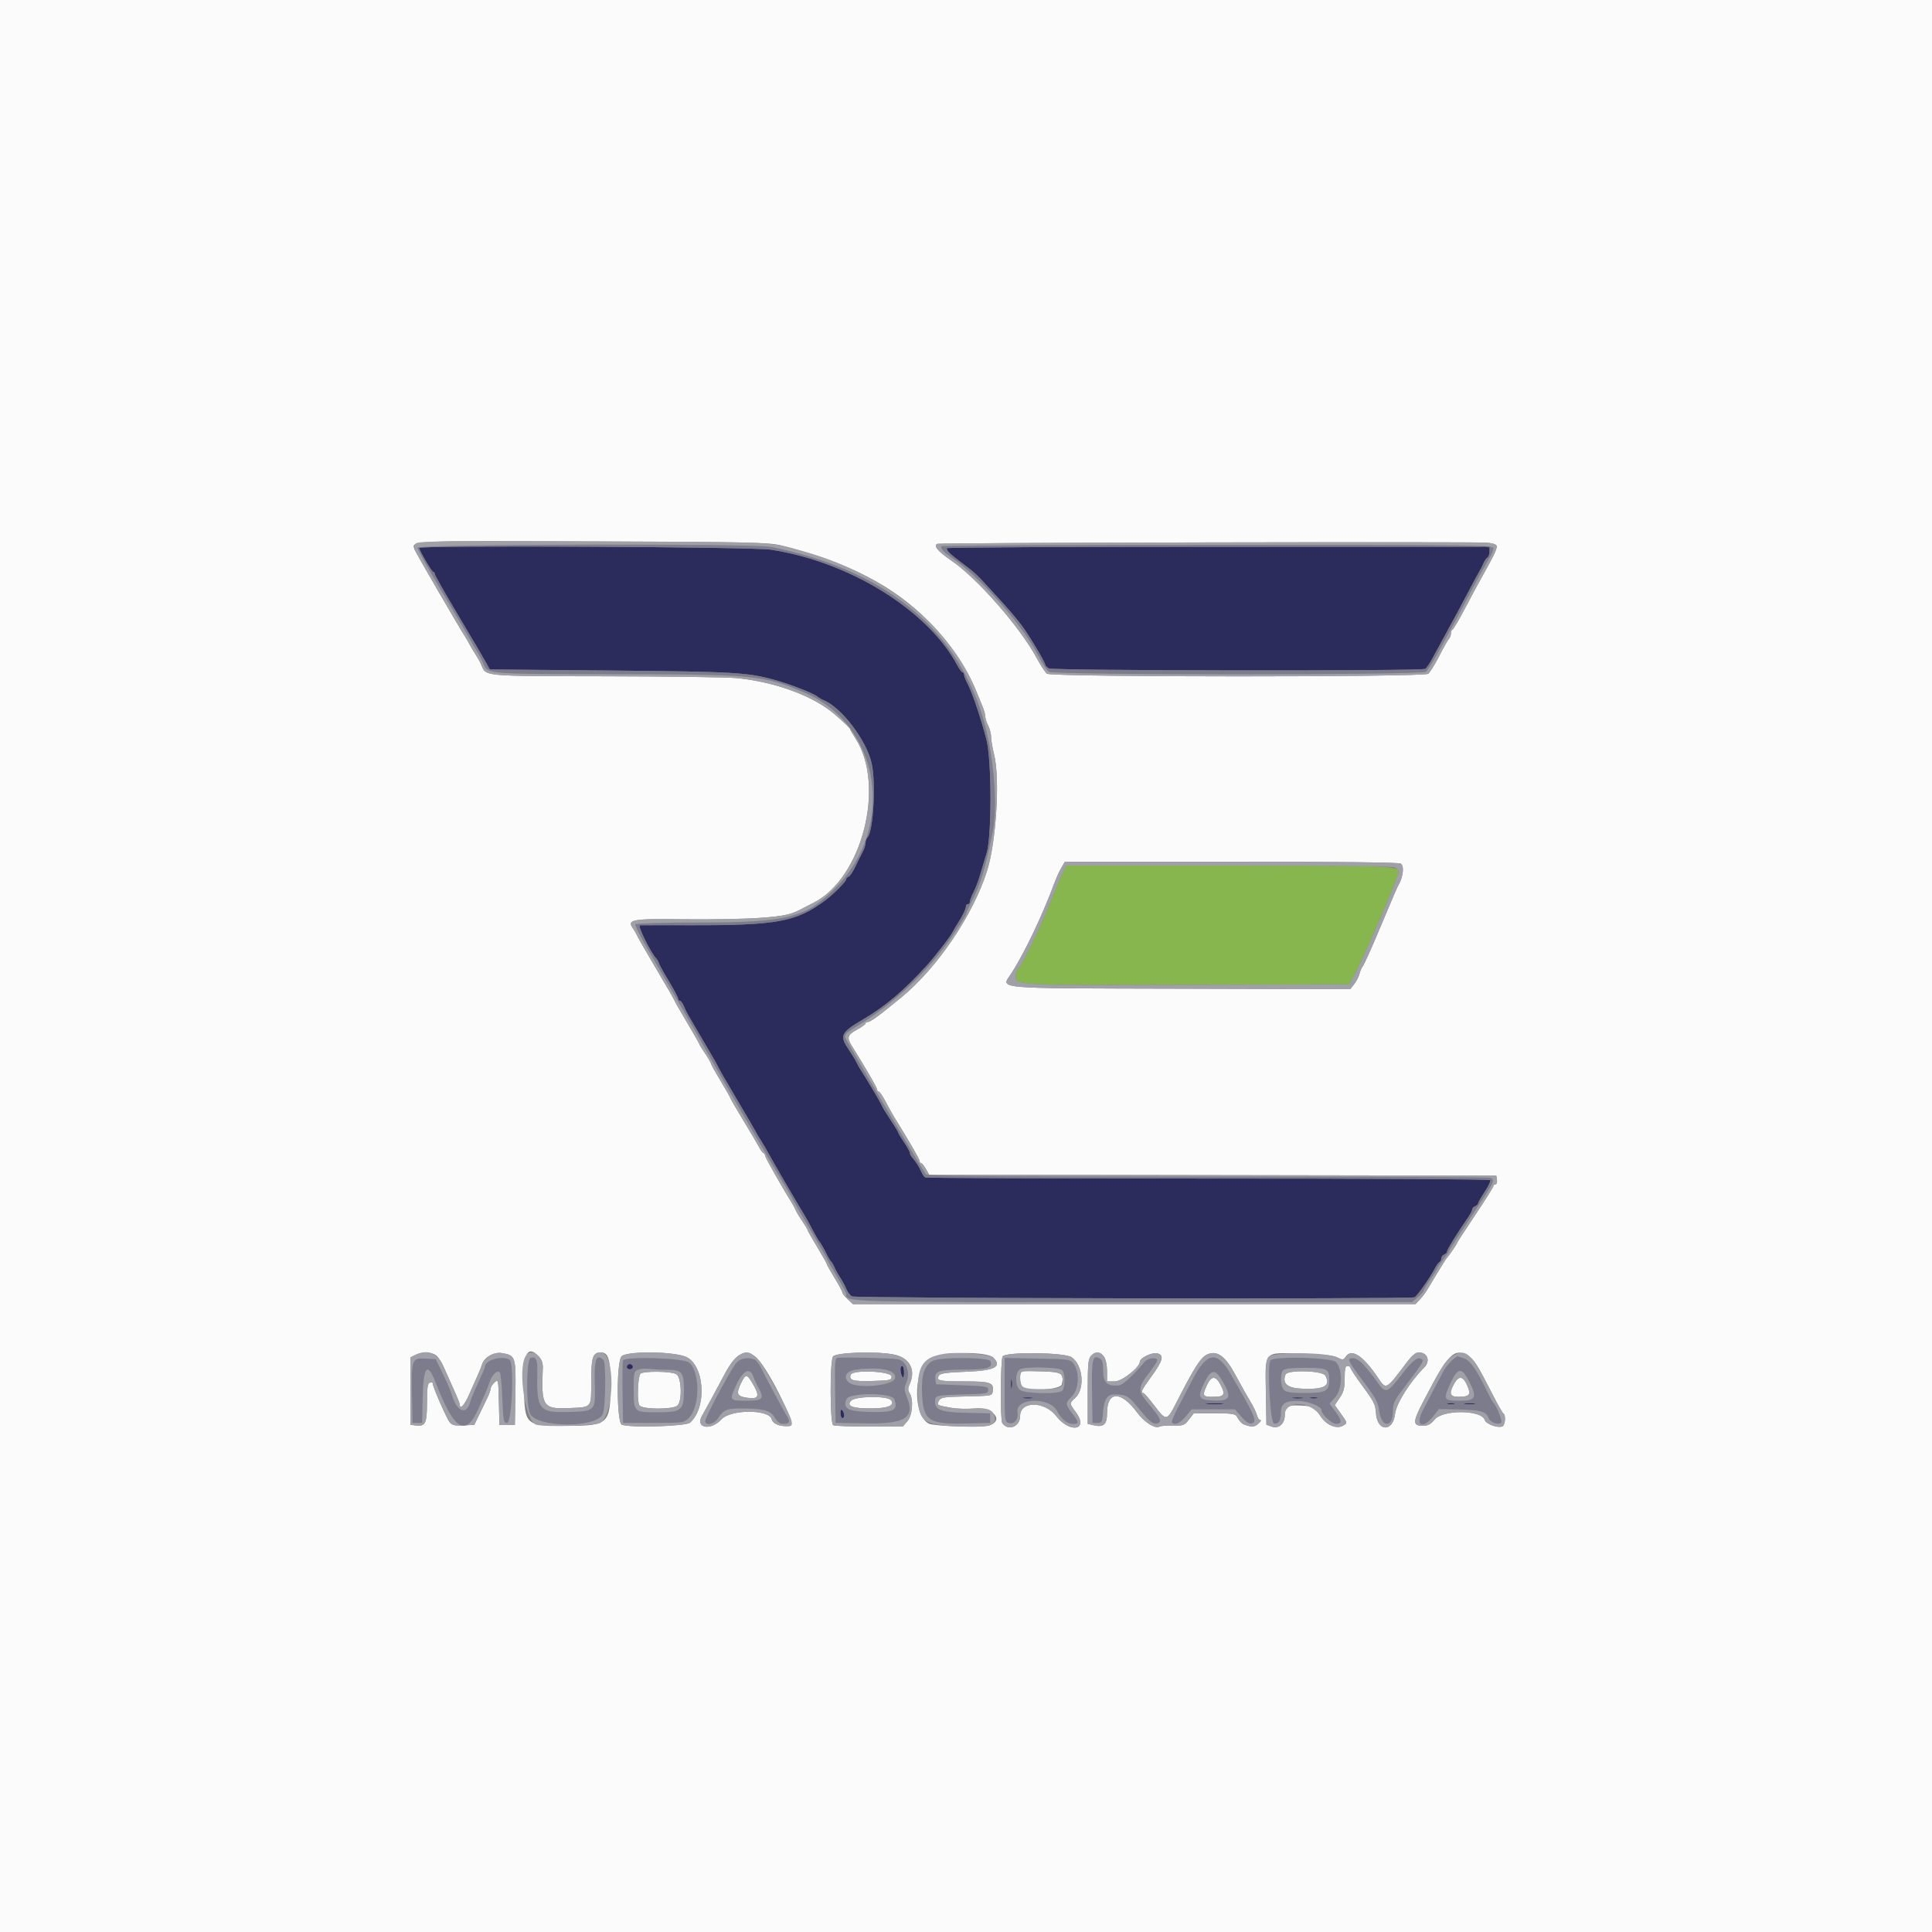 <svg id="svg" version="1.1" xmlns="http://www.w3.org/2000/svg" xmlns:xlink="http://www.w3.org/1999/xlink" width="400" height="400" viewBox="0, 0, 400,400"><rect x="0" y="0" width="400" height="400" fill="#808080" stroke="none"/><g id="svgg"><path id="path0" d="M86.800 113.449 C 86.800 113.957,89.396 118.400,89.692 118.400 C 89.862 118.400,90.000 118.589,90.000 118.819 C 90.000 119.050,92.205 122.931,94.900 127.444 C 97.595 131.957,100.161 136.313,100.603 137.125 L 101.407 138.600 126.403 138.826 C 151.938 139.056,154.795 139.220,160.382 140.768 C 163.540 141.644,168.372 143.520,169.200 144.191 C 169.530 144.459,170.070 144.782,170.400 144.910 C 174.167 146.362,179.483 153.347,180.497 158.176 C 181.368 162.324,180.801 172.159,179.622 173.338 C 179.390 173.570,179.200 174.101,179.200 174.518 C 179.200 174.935,178.942 175.754,178.627 176.338 C 178.313 176.922,177.640 178.277,177.132 179.349 C 176.624 180.421,175.982 181.386,175.705 181.492 C 175.427 181.598,175.200 181.839,175.200 182.026 C 175.200 182.493,172.513 185.193,170.770 186.479 C 164.833 190.858,160.868 191.589,143.200 191.558 C 137.590 191.548,132.763 191.553,132.474 191.570 C 131.952 191.600,134.631 197.054,135.844 198.431 C 136.150 198.779,136.400 199.204,136.400 199.376 C 136.400 199.548,137.300 201.179,138.400 203.000 C 139.500 204.821,140.400 206.511,140.400 206.756 C 140.400 207.000,140.562 207.200,140.761 207.200 C 140.959 207.200,141.325 207.695,141.573 208.300 C 141.822 208.905,142.244 209.760,142.512 210.200 C 142.781 210.640,143.990 212.710,145.200 214.800 C 146.410 216.890,147.617 218.960,147.883 219.400 C 148.148 219.840,148.534 220.560,148.740 221.000 C 148.946 221.440,150.718 224.501,152.677 227.803 C 154.637 231.105,156.368 234.075,156.524 234.403 C 156.681 234.731,157.161 235.540,157.592 236.200 C 158.022 236.860,158.704 238.030,159.108 238.800 C 159.743 240.014,165.752 250.323,166.802 252.000 C 167.008 252.330,167.647 253.500,168.220 254.600 C 168.794 255.700,169.483 256.870,169.751 257.200 C 170.020 257.530,170.591 258.520,171.020 259.400 C 171.449 260.280,171.924 261.094,172.075 261.208 C 172.226 261.323,172.544 261.863,172.781 262.408 C 173.018 262.954,173.569 263.940,174.005 264.600 C 174.441 265.260,174.997 266.299,175.241 266.908 C 175.485 267.518,176.011 268.192,176.411 268.406 C 177.175 268.815,291.834 268.999,292.853 268.593 C 293.381 268.382,296.010 264.643,297.162 262.463 C 297.471 261.878,297.876 261.340,298.062 261.267 C 298.248 261.193,298.400 260.873,298.400 260.554 C 298.400 260.236,298.670 259.871,299.000 259.745 C 299.330 259.618,299.600 259.318,299.600 259.078 C 299.600 258.695,301.808 255.139,304.047 251.916 C 304.461 251.320,304.800 250.639,304.800 250.404 C 304.800 250.168,305.070 249.871,305.400 249.745 C 305.730 249.618,306.000 249.369,306.000 249.192 C 306.000 249.015,306.622 247.925,307.383 246.770 C 308.144 245.614,308.672 244.516,308.556 244.329 C 308.441 244.142,282.160 243.997,250.155 244.007 C 218.149 244.016,191.780 243.911,191.557 243.773 C 191.333 243.635,190.982 243.135,190.776 242.661 C 190.317 241.605,189.566 240.415,188.900 239.688 C 188.625 239.388,188.400 238.957,188.400 238.729 C 188.400 238.502,187.860 237.516,187.200 236.538 C 186.540 235.560,186.000 234.666,186.000 234.552 C 186.000 234.438,185.505 233.589,184.900 232.665 C 183.172 230.029,182.813 229.442,182.534 228.800 C 182.261 228.170,179.494 223.505,178.306 221.671 C 177.924 221.082,177.447 220.240,177.246 219.800 C 177.045 219.360,176.414 218.320,175.845 217.490 C 173.726 214.397,173.983 213.830,178.800 210.993 C 183.326 208.327,187.115 205.119,191.818 199.971 C 193.632 197.986,196.916 193.718,197.335 192.800 C 197.486 192.470,197.964 191.660,198.398 191.000 C 199.293 189.640,200.000 188.128,200.000 187.574 C 200.000 187.368,200.180 187.200,200.400 187.200 C 200.620 187.200,200.800 186.972,200.800 186.694 C 200.800 186.416,201.125 185.561,201.522 184.794 C 201.920 184.027,202.541 182.410,202.903 181.200 C 203.265 179.990,203.884 177.920,204.278 176.600 C 205.348 173.014,205.328 157.505,204.247 153.200 C 203.222 149.116,201.291 143.367,200.363 141.636 C 199.944 140.853,199.600 139.984,199.600 139.706 C 199.600 139.428,199.461 139.200,199.291 139.200 C 199.121 139.200,198.626 138.534,198.191 137.719 C 192.109 126.333,175.919 116.301,159.600 113.806 C 155.679 113.207,86.800 112.869,86.800 113.449 M196.006 113.500 C 196.018 114.071,196.612 114.646,199.200 116.590 C 201.994 118.688,202.089 118.779,205.946 123.000 C 209.085 126.435,209.880 127.358,211.462 129.400 C 212.879 131.230,216.400 137.090,216.400 137.619 C 216.400 137.813,216.748 138.158,217.174 138.386 C 218.091 138.877,294.318 138.967,295.087 138.478 C 295.354 138.308,296.004 137.366,296.530 136.385 C 297.056 135.403,298.079 133.520,298.804 132.200 C 300.886 128.410,303.056 124.373,304.180 122.200 C 304.749 121.100,305.420 119.840,305.670 119.400 C 306.669 117.648,306.816 117.368,307.176 116.539 C 307.382 116.065,307.742 115.560,307.975 115.415 C 308.209 115.271,308.400 114.713,308.400 114.176 L 308.400 113.200 252.200 113.200 C 221.290 113.200,196.003 113.335,196.006 113.500 M129.817 282.772 C 129.521 283.251,130.274 283.725,130.807 283.396 C 131.254 283.119,130.960 282.400,130.400 282.400 C 130.206 282.400,129.944 282.568,129.817 282.772 M186.428 283.500 C 186.494 285.141,187.143 285.839,187.172 284.300 C 187.187 283.475,187.020 282.800,186.800 282.800 C 186.580 282.800,186.413 283.115,186.428 283.500 M209.301 286.600 C 209.305 287.480,209.387 287.793,209.483 287.295 C 209.579 286.798,209.575 286.078,209.475 285.695 C 209.375 285.313,209.296 285.720,209.301 286.600 M211.900 289.482 C 212.395 289.578,213.205 289.578,213.700 289.482 C 214.195 289.387,213.790 289.309,212.800 289.309 C 211.810 289.309,211.405 289.387,211.900 289.482 M267.705 289.487 C 268.314 289.579,269.214 289.577,269.705 289.482 C 270.197 289.387,269.700 289.311,268.600 289.314 C 267.500 289.317,267.097 289.395,267.705 289.487 M271.300 289.476 C 271.685 289.576,272.315 289.576,272.700 289.476 C 273.085 289.375,272.770 289.293,272.000 289.293 C 271.230 289.293,270.915 289.375,271.300 289.476 M249.911 290.693 C 250.851 290.778,252.291 290.777,253.111 290.691 C 253.930 290.605,253.160 290.536,251.400 290.537 C 249.640 290.539,248.970 290.609,249.911 290.693 M299.700 290.676 C 300.085 290.776,300.715 290.776,301.100 290.676 C 301.485 290.575,301.170 290.493,300.400 290.493 C 299.630 290.493,299.315 290.575,299.700 290.676 M303.305 290.687 C 303.914 290.779,304.814 290.777,305.305 290.682 C 305.797 290.587,305.300 290.511,304.200 290.514 C 303.100 290.517,302.697 290.595,303.305 290.687 M174.006 292.500 C 174.003 293.105,174.180 293.600,174.400 293.600 C 174.906 293.600,174.906 292.783,174.400 292.000 C 174.098 291.532,174.011 291.643,174.006 292.500 " stroke="none" fill="#2b2b5c" fill-rule="evenodd"></path><path id="path1" d="M0.000 200.000 L 0.000 400.000 200.000 400.000 L 400.000 400.000 400.000 200.000 L 400.000 0.000 200.000 0.000 L 0.000 0.000 0.000 200.000 M161.800 112.943 C 175.706 116.475,184.919 121.239,192.414 128.772 C 196.438 132.817,200.348 138.601,202.168 143.200 C 202.560 144.190,203.133 145.591,203.440 146.314 C 203.748 147.036,204.000 147.960,204.000 148.368 C 204.000 148.775,204.269 149.624,204.598 150.254 C 204.926 150.884,205.196 151.928,205.198 152.574 C 205.199 153.220,205.478 154.858,205.818 156.214 C 207.071 161.209,206.264 174.339,204.331 180.400 C 201.428 189.503,194.045 200.389,186.654 206.464 C 181.834 210.426,180.226 211.600,179.616 211.600 C 179.387 211.600,179.200 211.739,179.200 211.908 C 179.200 212.078,178.390 212.659,177.400 213.200 C 175.463 214.258,175.285 214.802,176.329 216.475 C 179.243 221.143,181.600 225.210,181.600 225.569 C 181.600 225.806,181.751 226.000,181.935 226.000 C 182.119 226.000,182.763 226.945,183.366 228.100 C 183.970 229.255,184.764 230.684,185.132 231.275 C 188.162 236.147,190.400 240.010,190.400 240.369 C 190.400 240.606,190.535 240.801,190.700 240.803 C 190.865 240.804,191.306 241.343,191.681 242.001 L 192.361 243.197 251.081 243.299 L 309.800 243.400 309.928 244.300 C 309.998 244.795,309.863 245.200,309.628 245.200 C 309.393 245.200,309.200 245.361,309.200 245.557 C 309.200 245.754,307.490 248.473,305.400 251.600 C 303.310 254.727,301.600 257.364,301.600 257.459 C 301.600 257.634,299.971 260.029,299.600 260.400 C 299.490 260.510,299.181 260.960,298.913 261.400 C 298.645 261.840,297.835 263.160,297.113 264.334 C 296.391 265.508,295.600 266.820,295.356 267.249 C 295.111 267.679,294.495 268.473,293.986 269.015 L 293.061 270.000 234.826 270.000 L 176.592 270.000 175.496 268.984 C 174.893 268.425,174.400 267.798,174.400 267.591 C 174.400 267.384,173.680 266.038,172.800 264.600 C 171.920 263.162,171.200 261.879,171.200 261.749 C 171.200 261.618,170.300 260.021,169.200 258.200 C 168.100 256.379,167.200 254.787,167.200 254.662 C 167.200 254.538,166.732 253.753,166.160 252.918 C 165.588 252.083,164.958 251.040,164.761 250.600 C 164.563 250.160,164.233 249.530,164.027 249.200 C 162.041 246.020,158.400 239.599,158.400 239.276 C 158.400 239.051,158.248 238.807,158.062 238.733 C 157.876 238.660,157.471 238.109,157.162 237.510 C 156.853 236.910,155.385 234.421,153.900 231.979 C 152.415 229.536,151.200 227.441,151.200 227.324 C 151.200 227.207,150.300 225.621,149.200 223.800 C 148.100 221.979,147.200 220.360,147.200 220.202 C 147.200 220.045,146.660 219.116,146.000 218.138 C 145.340 217.160,144.800 216.281,144.800 216.185 C 144.800 216.089,143.630 214.039,142.200 211.630 C 140.770 209.221,139.600 207.168,139.600 207.069 C 139.600 206.969,137.959 204.123,135.953 200.744 C 133.947 197.365,132.147 194.240,131.954 193.800 C 131.760 193.360,131.377 192.685,131.103 192.300 C 129.723 190.364,130.657 190.190,141.644 190.327 C 147.230 190.396,154.320 190.265,157.400 190.034 C 162.593 189.646,163.853 189.355,166.400 187.952 C 166.730 187.771,167.630 187.308,168.400 186.924 C 178.484 181.900,183.416 162.626,177.113 152.880 C 176.501 151.934,176.000 151.070,176.000 150.961 C 176.000 150.761,175.060 149.850,172.944 148.000 C 168.546 144.155,160.755 141.243,152.600 140.396 C 150.840 140.213,138.690 140.043,125.600 140.018 C 99.385 139.969,100.717 140.096,99.599 137.540 C 99.373 137.023,98.833 136.060,98.400 135.400 C 97.967 134.740,97.430 133.840,97.207 133.400 C 96.984 132.960,96.624 132.330,96.407 132.000 C 95.283 130.295,86.107 114.493,85.867 113.849 C 85.136 111.892,83.969 111.948,122.767 112.095 C 155.898 112.220,159.240 112.292,161.800 112.943 M309.780 112.851 C 310.174 113.212,309.644 114.403,306.956 119.200 C 306.155 120.630,304.507 123.690,303.293 126.000 C 302.080 128.310,300.933 130.260,300.744 130.333 C 300.555 130.407,300.400 130.776,300.400 131.153 C 300.400 131.531,300.225 132.015,300.010 132.230 C 299.796 132.444,298.884 134.055,297.984 135.810 C 297.084 137.564,296.055 139.225,295.698 139.500 C 294.761 140.220,217.704 140.207,216.762 139.487 C 216.412 139.219,215.445 137.740,214.614 136.200 C 211.147 129.771,202.217 119.597,196.893 116.009 C 194.227 114.213,193.176 112.935,194.083 112.593 C 194.690 112.364,305.440 112.128,307.800 112.351 C 308.680 112.434,309.571 112.659,309.780 112.851 M289.986 178.792 C 290.749 179.201,290.557 181.406,289.609 183.114 C 289.202 183.847,289.056 184.186,285.175 193.400 C 283.785 196.700,282.436 199.670,282.178 200.000 C 281.919 200.330,281.597 201.066,281.462 201.635 C 281.328 202.204,280.840 203.150,280.378 203.737 L 279.539 204.804 244.313 204.702 C 204.319 204.586,207.274 204.871,209.507 201.351 C 212.214 197.084,215.900 189.330,218.230 183.000 C 218.635 181.900,219.307 180.415,219.723 179.700 L 220.479 178.400 254.866 178.400 C 276.572 178.400,289.523 178.545,289.986 178.792 M90.237 280.571 C 90.685 280.885,91.388 281.920,91.798 282.871 C 92.209 283.822,93.142 285.909,93.872 287.509 C 94.603 289.109,95.200 290.594,95.200 290.809 C 95.200 291.923,96.162 290.929,97.048 288.900 C 97.600 287.635,98.384 285.880,98.789 285.000 C 99.194 284.120,99.643 283.000,99.787 282.510 C 100.219 281.034,102.228 279.867,103.878 280.135 C 106.721 280.596,106.832 280.921,106.709 288.370 L 106.600 295.000 105.000 295.000 L 103.400 295.000 103.287 290.250 C 103.175 285.555,103.165 285.508,102.387 286.212 C 101.954 286.604,101.600 287.161,101.600 287.450 C 101.600 287.739,101.269 288.656,100.865 289.488 C 100.460 290.319,99.695 291.900,99.165 293.000 L 98.200 295.000 95.978 295.118 C 94.236 295.210,93.624 295.080,93.144 294.518 C 92.498 293.760,89.600 287.157,89.600 286.443 C 89.600 286.213,89.330 286.129,89.000 286.255 C 88.523 286.438,88.400 287.289,88.400 290.394 C 88.400 294.710,88.090 295.354,86.124 295.129 L 85.000 295.000 85.000 288.012 L 85.000 281.024 86.000 280.518 C 87.332 279.844,89.233 279.868,90.237 280.571 M111.608 280.900 C 112.167 281.500,112.426 282.267,112.384 283.200 C 112.031 291.176,112.410 291.765,117.746 291.531 C 122.637 291.317,122.400 291.599,122.400 286.005 C 122.400 280.982,122.728 280.000,124.406 280.000 C 125.967 280.000,126.400 281.458,126.400 286.709 C 126.400 294.742,125.924 295.202,117.611 295.195 C 108.645 295.186,108.683 295.220,108.462 287.156 C 108.270 280.185,109.207 278.324,111.608 280.900 M141.800 280.830 C 145.820 282.263,146.525 291.277,142.873 294.543 C 142.031 295.296,130.846 295.649,128.765 294.989 C 127.691 294.648,127.590 282.364,128.649 280.852 C 129.424 279.744,138.712 279.729,141.800 280.830 M156.200 280.748 C 158.493 282.172,165.004 295.105,163.500 295.247 C 161.582 295.429,160.026 294.844,159.776 293.846 C 159.251 291.756,151.287 291.768,149.369 293.861 C 147.133 296.303,143.848 295.667,145.352 293.083 C 146.211 291.607,148.396 287.597,150.083 284.400 C 152.205 280.381,153.940 279.345,156.200 280.748 M184.920 280.413 C 188.313 281.040,189.705 283.576,188.322 286.611 C 187.952 287.423,187.952 287.831,188.322 288.424 C 189.170 289.781,188.919 293.017,187.872 294.234 L 186.944 295.313 179.972 295.346 C 176.137 295.364,172.775 295.238,172.500 295.066 C 171.832 294.648,171.790 281.926,172.453 280.864 C 172.983 280.015,181.163 279.718,184.920 280.413 M205.658 281.081 C 207.533 282.960,205.968 283.778,200.074 284.000 C 196.029 284.152,194.684 284.338,194.411 284.781 C 193.755 285.845,194.411 286.000,199.575 286.000 C 205.098 286.000,205.791 286.242,205.531 288.078 C 205.403 288.981,205.291 289.002,200.108 289.112 C 195.300 289.213,194.777 289.296,194.391 290.017 C 193.906 290.923,193.933 290.938,197.000 291.484 C 198.100 291.680,200.222 291.736,201.715 291.610 C 205.541 291.285,207.974 294.034,204.830 295.130 C 203.451 295.610,193.348 295.299,192.301 294.744 C 188.718 292.843,189.231 282.379,192.975 281.019 C 196.313 279.806,204.425 279.846,205.658 281.081 M221.831 280.984 C 224.202 282.537,224.683 287.505,222.645 289.394 C 221.356 290.588,221.349 290.461,222.800 292.463 C 225.438 296.106,221.514 296.812,218.701 293.202 C 216.231 290.030,211.200 290.029,211.200 293.200 C 211.200 295.398,208.696 296.367,207.506 294.629 C 207.071 293.994,207.137 281.665,207.579 280.839 C 208.105 279.856,220.299 279.980,221.831 280.984 M228.577 280.889 C 228.950 281.421,229.200 282.626,229.200 283.889 L 229.200 286.000 230.811 286.000 C 232.301 286.000,235.964 283.121,235.993 281.927 C 236.013 281.146,238.474 279.953,239.570 280.193 C 241.104 280.530,240.785 281.732,238.246 285.180 C 236.447 287.624,236.077 288.400,236.710 288.400 C 236.881 288.400,237.905 289.570,238.985 291.000 C 241.460 294.277,241.578 294.262,243.538 290.427 C 247.376 282.916,248.639 280.964,250.030 280.388 C 252.072 279.542,253.717 280.795,255.885 284.848 C 256.872 286.692,258.196 289.050,258.829 290.089 C 259.462 291.128,260.094 292.433,260.233 292.989 C 260.373 293.545,260.692 294.006,260.943 294.013 C 261.195 294.021,260.992 294.367,260.493 294.783 C 259.766 295.390,259.334 295.468,258.321 295.177 C 257.121 294.833,256.867 294.616,256.017 293.200 C 255.733 292.727,254.758 292.600,251.417 292.600 L 247.177 292.600 246.158 293.901 C 245.206 295.119,244.990 295.199,242.815 295.150 C 241.536 295.121,240.297 295.216,240.062 295.361 C 239.194 295.898,236.914 294.463,235.435 292.448 C 232.096 287.899,229.200 287.953,229.200 292.564 C 229.200 294.999,228.466 295.604,226.200 295.036 L 225.200 294.785 225.200 288.124 C 225.200 282.487,225.302 281.351,225.862 280.731 C 226.753 279.747,227.821 279.809,228.577 280.889 M276.909 281.057 C 278.005 281.623,278.119 281.609,278.663 280.831 C 279.844 279.145,282.217 280.698,285.200 285.111 C 287.026 287.813,286.859 287.896,291.234 282.100 C 292.331 280.646,293.099 280.000,293.729 280.000 C 295.551 280.000,296.208 281.792,294.875 283.125 C 291.897 286.103,289.074 290.586,288.842 292.709 C 288.419 296.560,285.110 296.451,284.882 292.577 C 284.779 290.826,284.440 290.135,282.182 287.082 C 280.762 285.161,279.600 283.412,279.600 283.195 C 279.600 282.978,279.330 282.800,279.000 282.800 C 278.530 282.800,278.400 283.349,278.400 285.344 C 278.400 287.416,278.209 288.169,277.373 289.401 L 276.347 290.914 277.573 292.623 C 279.028 294.648,279.028 294.650,277.980 295.210 C 276.649 295.923,274.531 294.992,273.398 293.197 C 272.163 291.241,272.027 291.168,269.292 291.003 C 266.626 290.842,266.000 291.219,266.000 292.987 C 266.000 294.782,264.750 295.877,263.288 295.364 L 262.200 294.982 262.090 288.436 C 261.939 279.470,261.436 280.029,269.452 280.265 C 273.983 280.399,276.065 280.620,276.909 281.057 M303.919 280.679 C 305.152 281.387,305.871 282.520,309.019 288.709 C 310.056 290.749,311.061 292.514,311.252 292.632 C 311.821 292.984,311.647 295.096,311.030 295.333 C 310.047 295.710,307.662 294.827,307.396 293.987 C 306.727 291.879,298.777 291.815,297.019 293.904 C 296.179 294.903,295.614 295.200,294.552 295.200 C 292.496 295.200,292.489 294.379,294.514 290.484 C 299.851 280.216,301.008 279.009,303.919 280.679 M211.591 283.933 C 211.037 284.122,211.105 286.545,211.680 287.120 C 212.714 288.154,219.549 287.742,219.828 286.629 C 220.390 284.392,219.900 284.065,215.773 283.927 C 213.688 283.857,211.806 283.860,211.591 283.933 M132.566 284.455 C 132.004 285.364,131.874 290.366,132.396 290.995 C 133.074 291.812,139.105 291.850,140.207 291.044 C 141.241 290.288,141.147 285.353,140.084 284.545 C 139.209 283.880,132.968 283.805,132.566 284.455 M176.140 284.613 C 175.696 285.769,176.607 286.032,180.635 285.915 C 184.295 285.809,184.600 285.738,184.600 285.000 C 184.600 283.896,176.556 283.527,176.140 284.613 M266.150 284.587 C 265.429 286.465,266.532 287.395,269.627 287.519 C 274.180 287.703,275.542 286.933,274.408 284.815 C 273.841 283.756,266.546 283.555,266.150 284.587 M153.500 286.226 C 152.348 288.541,152.539 289.070,154.637 289.385 C 157.211 289.771,157.429 289.040,155.614 286.100 C 154.608 284.469,154.367 284.483,153.500 286.226 M249.900 286.741 C 248.858 289.005,248.959 289.200,251.167 289.200 C 253.504 289.200,253.768 288.767,252.697 286.700 C 251.708 284.792,250.791 284.805,249.900 286.741 M301.100 286.435 C 299.941 288.471,300.152 289.201,301.900 289.194 C 304.307 289.184,304.627 288.783,303.772 286.846 C 302.907 284.885,302.057 284.754,301.100 286.435 M176.186 290.016 C 175.199 291.106,176.482 291.600,180.297 291.600 C 183.812 291.600,185.366 290.964,184.475 289.891 C 183.694 288.949,177.061 289.049,176.186 290.016 " stroke="none" fill="#fbfbfb" fill-rule="evenodd"></path><path id="path2" d="M220.062 180.700 C 219.648 181.525,218.449 184.360,217.400 187.000 C 215.302 192.276,211.413 200.255,210.837 200.466 C 210.635 200.540,210.410 201.219,210.335 201.976 C 210.133 204.028,209.894 204.015,246.315 203.902 L 279.347 203.800 280.447 201.800 C 282.180 198.650,289.600 181.430,289.600 180.559 C 289.600 179.261,288.014 179.200,254.434 179.200 L 220.816 179.200 220.062 180.700 " stroke="none" fill="#86b64d" fill-rule="evenodd"></path><path id="path3" d="M86.400 113.398 C 86.400 113.727,88.686 117.822,91.480 122.498 C 94.274 127.174,96.897 131.630,97.309 132.400 C 97.721 133.170,98.404 134.340,98.828 135.000 C 99.251 135.660,99.798 136.700,100.042 137.312 C 100.956 139.599,100.559 139.565,126.638 139.591 C 156.362 139.620,157.969 139.772,166.508 143.380 C 188.119 152.511,183.932 185.858,160.600 190.434 C 158.583 190.830,154.165 190.986,144.800 190.992 C 137.650 190.996,131.685 191.159,131.544 191.352 C 131.403 191.546,132.461 193.706,133.895 196.152 C 135.329 198.599,138.260 203.660,140.410 207.400 C 142.559 211.140,144.684 214.830,145.131 215.600 C 145.578 216.370,147.160 219.160,148.646 221.800 C 151.075 226.114,161.837 244.511,162.803 246.000 C 163.018 246.330,163.627 247.410,164.157 248.400 C 164.687 249.390,166.488 252.507,168.160 255.327 C 169.832 258.147,171.200 260.527,171.200 260.615 C 171.200 260.703,172.100 262.299,173.200 264.162 C 174.300 266.024,175.200 267.701,175.200 267.888 C 175.200 269.636,173.947 269.600,234.931 269.600 L 292.339 269.600 293.569 268.564 C 294.246 267.995,294.800 267.363,294.800 267.160 C 294.800 266.958,295.430 265.895,296.200 264.800 C 296.970 263.705,297.600 262.697,297.600 262.562 C 297.600 262.426,298.140 261.633,298.800 260.800 C 299.460 259.967,300.000 259.189,300.000 259.072 C 300.000 258.866,301.257 256.919,306.659 248.762 C 309.379 244.654,309.548 244.219,308.567 243.843 C 308.219 243.709,281.871 243.600,250.016 243.600 C 204.165 243.600,192.013 243.496,191.691 243.100 C 190.922 242.155,175.263 215.627,175.016 214.852 C 174.817 214.223,175.248 213.788,177.285 212.562 C 185.018 207.905,192.322 201.001,197.215 193.722 C 198.747 191.444,200.000 189.437,200.000 189.263 C 200.000 189.089,200.532 187.906,201.182 186.635 C 203.099 182.887,203.955 180.046,205.569 172.069 C 206.684 166.562,205.666 155.527,203.356 148.079 C 197.669 129.737,182.844 117.911,159.669 113.230 C 155.969 112.483,86.400 112.642,86.400 113.398 M194.806 113.100 C 194.819 113.710,195.466 114.391,197.068 115.481 C 202.358 119.081,210.498 128.031,214.092 134.200 C 214.477 134.860,215.180 136.119,215.654 136.999 C 216.129 137.878,216.806 138.817,217.158 139.086 C 218.090 139.796,294.318 139.797,295.219 139.087 C 295.559 138.819,296.623 137.160,297.583 135.400 C 298.543 133.640,299.730 131.480,300.219 130.600 C 300.709 129.720,301.914 127.470,302.896 125.600 C 305.365 120.902,307.529 116.936,308.434 115.451 C 310.210 112.538,315.789 112.800,252.000 112.800 C 220.540 112.800,194.803 112.935,194.806 113.100 M159.600 113.806 C 175.919 116.301,192.109 126.333,198.191 137.719 C 198.626 138.534,199.121 139.200,199.291 139.200 C 199.461 139.200,199.600 139.428,199.600 139.706 C 199.600 139.984,199.944 140.853,200.363 141.636 C 201.291 143.367,203.222 149.116,204.247 153.200 C 205.328 157.505,205.348 173.014,204.278 176.600 C 203.884 177.920,203.265 179.990,202.903 181.200 C 202.541 182.410,201.920 184.027,201.522 184.794 C 201.125 185.561,200.800 186.416,200.800 186.694 C 200.800 186.972,200.620 187.200,200.400 187.200 C 200.180 187.200,200.000 187.368,200.000 187.574 C 200.000 188.128,199.293 189.640,198.398 191.000 C 197.964 191.660,197.486 192.470,197.335 192.800 C 196.916 193.718,193.632 197.986,191.818 199.971 C 187.115 205.119,183.326 208.327,178.800 210.993 C 173.983 213.830,173.726 214.397,175.845 217.490 C 176.414 218.320,177.045 219.360,177.246 219.800 C 177.447 220.240,177.924 221.082,178.306 221.671 C 179.494 223.505,182.261 228.170,182.534 228.800 C 182.813 229.442,183.172 230.029,184.900 232.665 C 185.505 233.589,186.000 234.438,186.000 234.552 C 186.000 234.666,186.540 235.560,187.200 236.538 C 187.860 237.516,188.400 238.502,188.400 238.729 C 188.400 238.957,188.625 239.388,188.900 239.688 C 189.566 240.415,190.317 241.605,190.776 242.661 C 190.982 243.135,191.333 243.635,191.557 243.773 C 191.780 243.911,218.149 244.016,250.155 244.007 C 282.160 243.997,308.441 244.142,308.556 244.329 C 308.672 244.516,308.144 245.614,307.383 246.770 C 306.622 247.925,306.000 249.015,306.000 249.192 C 306.000 249.369,305.730 249.618,305.400 249.745 C 305.070 249.871,304.800 250.168,304.800 250.404 C 304.800 250.639,304.461 251.320,304.047 251.916 C 301.808 255.139,299.600 258.695,299.600 259.078 C 299.600 259.318,299.330 259.618,299.000 259.745 C 298.670 259.871,298.400 260.236,298.400 260.554 C 298.400 260.873,298.248 261.193,298.062 261.267 C 297.876 261.340,297.471 261.878,297.162 262.463 C 296.010 264.643,293.381 268.382,292.853 268.593 C 291.834 268.999,177.175 268.815,176.411 268.406 C 176.011 268.192,175.485 267.518,175.241 266.908 C 174.997 266.299,174.441 265.260,174.005 264.600 C 173.569 263.940,173.018 262.954,172.781 262.408 C 172.544 261.863,172.226 261.323,172.075 261.208 C 171.924 261.094,171.449 260.280,171.020 259.400 C 170.591 258.520,170.020 257.530,169.751 257.200 C 169.483 256.870,168.794 255.700,168.220 254.600 C 167.647 253.500,167.008 252.330,166.802 252.000 C 165.752 250.323,159.743 240.014,159.108 238.800 C 158.704 238.030,158.022 236.860,157.592 236.200 C 157.161 235.540,156.681 234.731,156.524 234.403 C 156.368 234.075,154.637 231.105,152.677 227.803 C 150.718 224.501,148.946 221.440,148.740 221.000 C 148.534 220.560,148.148 219.840,147.883 219.400 C 147.617 218.960,146.410 216.890,145.200 214.800 C 143.990 212.710,142.781 210.640,142.512 210.200 C 142.244 209.760,141.822 208.905,141.573 208.300 C 141.325 207.695,140.959 207.200,140.761 207.200 C 140.562 207.200,140.400 207.000,140.400 206.756 C 140.400 206.511,139.500 204.821,138.400 203.000 C 137.300 201.179,136.400 199.548,136.400 199.376 C 136.400 199.204,136.150 198.779,135.844 198.431 C 134.631 197.054,131.952 191.600,132.474 191.570 C 132.763 191.553,137.590 191.548,143.200 191.558 C 160.868 191.589,164.833 190.858,170.770 186.479 C 172.513 185.193,175.200 182.493,175.200 182.026 C 175.200 181.839,175.427 181.598,175.705 181.492 C 175.982 181.386,176.624 180.421,177.132 179.349 C 177.640 178.277,178.313 176.922,178.627 176.338 C 178.942 175.754,179.200 174.935,179.200 174.518 C 179.200 174.101,179.390 173.570,179.622 173.338 C 180.801 172.159,181.368 162.324,180.497 158.176 C 179.483 153.347,174.167 146.362,170.400 144.910 C 170.070 144.782,169.530 144.459,169.200 144.191 C 168.372 143.520,163.540 141.644,160.382 140.768 C 154.795 139.220,151.938 139.056,126.403 138.826 L 101.407 138.600 100.603 137.125 C 100.161 136.313,97.595 131.957,94.900 127.444 C 92.205 122.931,90.000 119.050,90.000 118.819 C 90.000 118.589,89.862 118.400,89.692 118.400 C 89.396 118.400,86.800 113.957,86.800 113.449 C 86.800 112.869,155.679 113.207,159.600 113.806 M308.400 114.176 C 308.400 114.713,308.209 115.271,307.975 115.415 C 307.742 115.560,307.382 116.065,307.176 116.539 C 306.816 117.368,306.669 117.648,305.670 119.400 C 305.420 119.840,304.749 121.100,304.180 122.200 C 303.056 124.373,300.886 128.410,298.804 132.200 C 298.079 133.520,297.056 135.403,296.530 136.385 C 296.004 137.366,295.354 138.308,295.087 138.478 C 294.318 138.967,218.091 138.877,217.174 138.386 C 216.748 138.158,216.400 137.813,216.400 137.619 C 216.400 137.090,212.879 131.230,211.462 129.400 C 209.880 127.358,209.085 126.435,205.946 123.000 C 202.089 118.779,201.994 118.688,199.200 116.590 C 196.612 114.646,196.018 114.071,196.006 113.500 C 196.003 113.335,221.290 113.200,252.200 113.200 L 308.400 113.200 308.400 114.176 M109.900 281.098 C 108.956 281.314,108.851 290.966,109.773 292.749 C 111.238 295.581,123.264 295.671,124.768 292.860 C 125.378 291.720,125.522 282.162,124.937 281.577 C 123.506 280.146,122.989 281.435,123.128 286.096 C 123.310 292.213,123.356 292.161,117.680 292.334 C 111.661 292.518,111.090 291.821,111.242 284.471 C 111.305 281.419,111.071 280.830,109.900 281.098 M173.446 281.131 C 172.853 281.248,172.793 281.981,172.890 287.931 L 173.000 294.600 179.200 294.699 C 187.519 294.833,189.495 293.552,187.740 289.166 C 187.230 287.891,187.189 287.342,187.547 286.557 C 188.592 284.263,187.749 281.723,185.839 281.411 C 184.357 281.169,174.393 280.944,173.446 281.131 M226.432 281.362 C 226.126 281.730,226.015 283.968,226.090 288.253 L 226.200 294.600 227.200 294.600 C 228.056 294.600,228.215 294.399,228.304 293.200 C 228.610 289.082,229.217 288.380,232.125 288.787 C 233.410 288.966,233.976 289.403,235.725 291.564 C 238.082 294.476,238.810 295.035,239.763 294.670 C 240.623 294.340,240.165 293.410,237.738 290.557 C 235.560 287.997,235.567 287.301,237.800 284.400 C 238.790 283.113,239.600 281.867,239.600 281.630 C 239.600 280.905,237.639 281.153,236.964 281.964 C 234.543 284.875,232.406 286.805,231.557 286.847 C 229.065 286.971,228.400 286.273,228.400 283.538 C 228.400 281.424,227.346 280.260,226.432 281.362 M300.637 281.642 C 300.048 282.105,299.259 283.083,298.883 283.814 C 298.252 285.044,297.650 286.187,294.636 291.884 C 292.947 295.075,294.438 296.079,296.695 293.271 L 297.924 291.741 302.093 291.820 C 306.477 291.902,307.782 292.282,308.200 293.599 C 308.477 294.473,310.246 295.114,310.814 294.546 C 311.130 294.230,309.817 290.943,309.157 290.400 C 309.023 290.290,308.482 289.300,307.954 288.200 C 305.350 282.777,303.705 280.800,301.794 280.800 C 301.747 280.800,301.226 281.179,300.637 281.642 M85.614 281.974 C 85.341 282.485,85.220 284.986,85.289 288.694 L 85.400 294.600 86.400 294.600 L 87.400 294.600 87.505 289.600 C 87.649 282.714,88.474 281.792,90.296 286.480 C 94.118 296.315,96.480 297.624,99.177 291.400 C 99.654 290.300,100.214 289.040,100.421 288.600 C 100.629 288.160,101.038 287.090,101.331 286.223 C 101.882 284.595,102.922 283.590,103.481 284.146 C 103.656 284.320,103.890 286.744,104.000 289.532 C 104.187 294.267,104.253 294.600,105.000 294.600 C 106.001 294.600,106.487 282.156,105.511 281.536 C 103.987 280.569,100.400 281.581,100.400 282.978 C 100.400 283.151,99.769 284.640,98.997 286.288 C 98.226 287.935,97.489 289.701,97.361 290.212 C 96.643 293.074,94.602 292.338,93.578 288.848 C 93.345 288.052,92.489 286.050,91.677 284.400 L 90.200 281.400 88.125 281.280 C 86.376 281.179,85.981 281.288,85.614 281.974 M128.990 281.682 C 128.874 281.985,128.828 285.016,128.889 288.417 L 129.000 294.600 135.269 294.600 C 141.248 294.600,141.582 294.558,142.510 293.686 C 144.927 291.413,145.043 284.231,142.697 282.106 C 141.645 281.153,129.339 280.772,128.990 281.682 M152.501 282.100 C 151.465 283.211,146.000 293.388,146.000 294.206 C 146.000 295.255,147.843 294.900,148.624 293.700 C 149.762 291.951,150.445 291.626,153.000 291.616 C 158.003 291.597,159.504 291.971,160.379 293.455 C 160.925 294.379,161.469 294.800,162.120 294.800 C 163.517 294.800,163.674 294.418,162.845 293.039 C 161.973 291.586,158.571 285.243,157.542 283.148 C 156.464 280.956,154.037 280.452,152.501 282.100 M193.200 281.711 C 191.404 282.609,190.734 284.568,190.897 288.449 C 191.138 294.202,192.194 294.907,200.290 294.713 L 205.000 294.600 205.000 293.600 L 205.000 292.600 200.245 292.510 C 194.948 292.409,193.600 291.936,193.600 290.178 C 193.600 288.888,193.681 288.868,199.600 288.705 C 204.252 288.577,204.600 288.513,204.600 287.784 C 204.600 287.054,204.228 286.986,199.200 286.800 L 193.800 286.600 193.680 285.566 C 193.482 283.863,194.282 283.589,199.518 283.571 C 204.517 283.553,205.596 283.209,205.057 281.805 C 204.752 281.010,194.762 280.931,193.200 281.711 M208.000 287.747 C 208.000 294.171,208.023 294.353,208.870 294.622 C 209.960 294.968,210.923 293.808,210.670 292.453 C 210.098 289.389,217.306 289.124,218.864 292.152 C 219.706 293.788,220.930 294.800,222.070 294.800 C 223.477 294.800,223.469 294.584,221.989 292.629 C 220.556 290.735,220.539 290.461,221.786 289.279 C 223.421 287.728,223.624 284.082,222.181 282.200 C 221.617 281.465,221.014 281.390,214.784 281.274 L 208.000 281.147 208.000 287.747 M249.103 282.127 C 248.606 282.664,247.610 284.250,246.889 285.651 C 246.168 287.053,244.872 289.536,244.008 291.168 C 243.144 292.801,242.529 294.286,242.642 294.468 C 243.097 295.204,244.268 294.719,245.459 293.300 L 246.719 291.800 251.205 291.800 L 255.691 291.800 257.018 293.335 C 257.864 294.313,258.609 294.815,259.072 294.718 C 260.429 294.437,259.992 293.401,254.629 284.200 C 252.700 280.891,250.880 280.209,249.103 282.127 M262.977 281.717 C 262.346 283.361,263.015 294.593,263.752 294.734 C 264.696 294.916,265.186 294.166,265.194 292.529 C 265.203 290.609,266.073 289.998,268.726 290.047 C 270.908 290.087,273.600 291.167,273.600 292.002 C 273.600 292.830,275.737 294.800,276.636 294.800 C 277.908 294.800,277.853 294.082,276.437 292.182 L 275.273 290.622 276.479 289.249 C 277.935 287.591,278.014 283.562,276.620 282.023 C 275.699 281.004,263.356 280.727,262.977 281.717 M279.200 281.414 C 279.200 281.760,280.437 283.587,282.948 286.945 C 284.848 289.488,285.346 290.476,285.549 292.102 C 285.997 295.692,288.400 295.704,288.400 292.117 C 288.400 290.631,288.688 289.954,290.124 288.066 C 294.405 282.440,294.800 281.840,294.449 281.489 C 293.664 280.704,292.524 281.537,290.186 284.603 C 287.223 288.487,286.852 288.601,285.158 286.138 C 282.527 282.314,279.200 279.676,279.200 281.414 M130.983 282.772 C 131.279 283.251,130.526 283.725,129.993 283.396 C 129.546 283.119,129.840 282.400,130.400 282.400 C 130.594 282.400,130.856 282.568,130.983 282.772 M187.172 284.300 C 187.149 285.503,187.076 285.642,186.800 285.000 C 186.322 283.888,186.322 282.800,186.800 282.800 C 187.020 282.800,187.187 283.475,187.172 284.300 M219.896 283.680 C 220.537 284.212,220.554 287.286,219.920 287.920 C 219.134 288.706,212.039 288.560,211.131 287.738 C 210.134 286.835,210.141 284.227,211.144 283.523 C 212.034 282.897,219.106 283.024,219.896 283.680 M138.071 283.596 C 141.192 283.602,141.600 284.089,141.600 287.813 C 141.600 292.017,141.127 292.400,135.939 292.400 C 131.219 292.400,131.200 292.380,131.200 287.413 C 131.200 283.528,131.602 283.025,134.400 283.402 C 135.170 283.506,136.822 283.593,138.071 283.596 M185.243 284.070 C 185.576 284.608,185.199 286.113,184.635 286.494 C 183.853 287.022,176.613 286.844,175.838 286.278 C 174.443 285.257,175.160 283.831,177.200 283.567 C 179.722 283.242,184.932 283.567,185.243 284.070 M274.720 283.680 C 275.409 284.369,275.312 287.031,274.571 287.771 C 274.090 288.253,273.069 288.400,270.200 288.400 C 265.888 288.400,265.200 288.022,265.200 285.651 C 265.200 283.418,265.645 283.200,270.200 283.200 C 272.809 283.200,274.410 283.370,274.720 283.680 M304.203 286.080 C 305.854 289.368,305.531 290.000,302.200 290.000 C 298.822 290.000,298.738 289.828,300.381 286.242 C 301.826 283.086,302.681 283.050,304.203 286.080 M156.013 285.100 C 156.229 285.705,156.674 286.678,157.003 287.262 C 158.302 289.571,157.929 290.000,154.624 290.000 C 150.966 290.000,150.931 289.946,152.489 286.660 C 153.933 283.615,155.271 283.023,156.013 285.100 M253.258 286.200 C 255.122 289.542,254.660 290.184,250.577 289.925 C 248.103 289.768,247.905 289.120,249.419 286.128 C 250.814 283.370,251.689 283.386,253.258 286.200 M209.483 287.295 C 209.387 287.793,209.305 287.480,209.301 286.600 C 209.296 285.720,209.375 285.313,209.475 285.695 C 209.575 286.078,209.579 286.798,209.483 287.295 M185.153 289.685 C 186.020 292.029,185.063 292.487,179.648 292.317 C 175.488 292.187,174.490 291.596,175.225 289.700 C 175.763 288.314,184.641 288.301,185.153 289.685 M213.700 289.482 C 213.205 289.578,212.395 289.578,211.900 289.482 C 211.405 289.387,211.810 289.309,212.800 289.309 C 213.790 289.309,214.195 289.387,213.700 289.482 M269.705 289.482 C 269.214 289.577,268.314 289.579,267.705 289.487 C 267.097 289.395,267.500 289.317,268.600 289.314 C 269.700 289.311,270.197 289.387,269.705 289.482 M272.700 289.476 C 272.315 289.576,271.685 289.576,271.300 289.476 C 270.915 289.375,271.230 289.293,272.000 289.293 C 272.770 289.293,273.085 289.375,272.700 289.476 M253.111 290.691 C 252.291 290.777,250.851 290.778,249.911 290.693 C 248.970 290.609,249.640 290.539,251.400 290.537 C 253.160 290.536,253.930 290.605,253.111 290.691 M301.100 290.676 C 300.715 290.776,300.085 290.776,299.700 290.676 C 299.315 290.575,299.630 290.493,300.400 290.493 C 301.170 290.493,301.485 290.575,301.100 290.676 M305.305 290.682 C 304.814 290.777,303.914 290.779,303.305 290.687 C 302.697 290.595,303.100 290.517,304.200 290.514 C 305.300 290.511,305.797 290.587,305.305 290.682 M174.794 293.100 C 174.797 293.375,174.620 293.600,174.400 293.600 C 174.180 293.600,174.003 293.105,174.006 292.500 C 174.012 291.374,174.780 291.958,174.794 293.100 " stroke="none" fill="#7c7c8c" fill-rule="evenodd"></path><path id="path4" d="M86.060 112.528 C 85.799 112.842,85.712 113.436,85.867 113.849 C 86.107 114.493,95.283 130.295,96.407 132.000 C 96.624 132.330,96.984 132.960,97.207 133.400 C 97.430 133.840,97.967 134.740,98.400 135.400 C 98.833 136.060,99.373 137.023,99.599 137.540 C 100.717 140.096,99.385 139.969,125.600 140.018 C 138.690 140.043,150.840 140.213,152.600 140.396 C 160.755 141.243,168.546 144.155,172.944 148.000 C 175.060 149.850,176.000 150.761,176.000 150.961 C 176.000 151.070,176.501 151.934,177.113 152.880 C 183.416 162.626,178.484 181.900,168.400 186.924 C 167.630 187.308,166.730 187.771,166.400 187.952 C 163.853 189.355,162.593 189.646,157.400 190.034 C 154.320 190.265,147.230 190.396,141.644 190.327 C 130.657 190.190,129.723 190.364,131.103 192.300 C 131.377 192.685,131.760 193.360,131.954 193.800 C 132.147 194.240,133.947 197.365,135.953 200.744 C 137.959 204.123,139.600 206.969,139.600 207.069 C 139.600 207.168,140.770 209.221,142.200 211.630 C 143.630 214.039,144.800 216.089,144.800 216.185 C 144.800 216.281,145.340 217.160,146.000 218.138 C 146.660 219.116,147.200 220.045,147.200 220.202 C 147.200 220.360,148.100 221.979,149.200 223.800 C 150.300 225.621,151.200 227.207,151.200 227.324 C 151.200 227.441,152.415 229.536,153.900 231.979 C 155.385 234.421,156.853 236.910,157.162 237.510 C 157.471 238.109,157.876 238.660,158.062 238.733 C 158.248 238.807,158.400 239.051,158.400 239.276 C 158.400 239.599,162.041 246.020,164.027 249.200 C 164.233 249.530,164.563 250.160,164.761 250.600 C 164.958 251.040,165.588 252.083,166.160 252.918 C 166.732 253.753,167.200 254.538,167.200 254.662 C 167.200 254.787,168.100 256.379,169.200 258.200 C 170.300 260.021,171.200 261.618,171.200 261.749 C 171.200 261.879,171.920 263.162,172.800 264.600 C 173.680 266.038,174.400 267.384,174.400 267.591 C 174.400 267.798,174.893 268.425,175.496 268.984 L 176.592 270.000 234.826 270.000 L 293.061 270.000 293.986 269.015 C 294.495 268.473,295.111 267.679,295.356 267.249 C 295.600 266.820,296.391 265.508,297.113 264.334 C 297.835 263.160,298.645 261.840,298.913 261.400 C 299.181 260.960,299.490 260.510,299.600 260.400 C 299.971 260.029,301.600 257.634,301.600 257.459 C 301.600 257.364,303.310 254.727,305.400 251.600 C 307.490 248.473,309.200 245.754,309.200 245.557 C 309.200 245.361,309.393 245.200,309.628 245.200 C 309.863 245.200,309.998 244.795,309.928 244.300 L 309.800 243.400 251.081 243.299 L 192.361 243.197 191.681 242.001 C 191.306 241.343,190.865 240.804,190.700 240.803 C 190.535 240.801,190.400 240.606,190.400 240.369 C 190.400 240.010,188.162 236.147,185.132 231.275 C 184.764 230.684,183.970 229.255,183.366 228.100 C 182.763 226.945,182.119 226.000,181.935 226.000 C 181.751 226.000,181.600 225.806,181.600 225.569 C 181.600 225.210,179.243 221.143,176.329 216.475 C 175.285 214.802,175.463 214.258,177.400 213.200 C 178.390 212.659,179.200 212.078,179.200 211.908 C 179.200 211.739,179.387 211.600,179.616 211.600 C 180.226 211.600,181.834 210.426,186.654 206.464 C 194.045 200.389,201.428 189.503,204.331 180.400 C 206.264 174.339,207.071 161.209,205.818 156.214 C 205.478 154.858,205.199 153.220,205.198 152.574 C 205.196 151.928,204.926 150.884,204.598 150.254 C 204.269 149.624,204.000 148.775,204.000 148.368 C 204.000 147.960,203.748 147.036,203.440 146.314 C 203.133 145.591,202.560 144.190,202.168 143.200 C 196.951 130.017,183.527 119.040,166.800 114.280 C 159.177 112.111,161.827 112.242,122.767 112.095 C 91.761 111.977,86.465 112.040,86.060 112.528 M250.400 112.299 C 219.710 112.353,194.367 112.485,194.083 112.593 C 193.176 112.935,194.227 114.213,196.893 116.009 C 202.217 119.597,211.147 129.771,214.614 136.200 C 215.445 137.740,216.412 139.219,216.762 139.487 C 217.704 140.207,294.761 140.220,295.698 139.500 C 296.055 139.225,297.084 137.564,297.984 135.810 C 298.884 134.055,299.796 132.444,300.010 132.230 C 300.225 132.015,300.400 131.531,300.400 131.153 C 300.400 130.776,300.555 130.407,300.744 130.333 C 300.933 130.260,302.080 128.310,303.293 126.000 C 304.507 123.690,306.155 120.630,306.956 119.200 C 310.613 112.674,310.620 112.618,307.800 112.351 C 306.920 112.268,281.090 112.244,250.400 112.299 M159.669 113.230 C 182.844 117.911,197.669 129.737,203.356 148.079 C 205.666 155.527,206.684 166.562,205.569 172.069 C 203.955 180.046,203.099 182.887,201.182 186.635 C 200.532 187.906,200.000 189.089,200.000 189.263 C 200.000 189.437,198.747 191.444,197.215 193.722 C 192.322 201.001,185.018 207.905,177.285 212.562 C 175.248 213.788,174.817 214.223,175.016 214.852 C 175.263 215.627,190.922 242.155,191.691 243.100 C 192.013 243.496,204.165 243.600,250.016 243.600 C 281.871 243.600,308.219 243.709,308.567 243.843 C 309.548 244.219,309.379 244.654,306.659 248.762 C 301.257 256.919,300.000 258.866,300.000 259.072 C 300.000 259.189,299.460 259.967,298.800 260.800 C 298.140 261.633,297.600 262.426,297.600 262.562 C 297.600 262.697,296.970 263.705,296.200 264.800 C 295.430 265.895,294.800 266.958,294.800 267.160 C 294.800 267.363,294.246 267.995,293.569 268.564 L 292.339 269.600 234.931 269.600 C 173.947 269.600,175.200 269.636,175.200 267.888 C 175.200 267.701,174.300 266.024,173.200 264.162 C 172.100 262.299,171.200 260.703,171.200 260.615 C 171.200 260.527,169.832 258.147,168.160 255.327 C 166.488 252.507,164.687 249.390,164.157 248.400 C 163.627 247.410,163.018 246.330,162.803 246.000 C 161.837 244.511,151.075 226.114,148.646 221.800 C 147.160 219.160,145.578 216.370,145.131 215.600 C 144.684 214.830,142.559 211.140,140.410 207.400 C 138.260 203.660,135.329 198.599,133.895 196.152 C 132.461 193.706,131.403 191.546,131.544 191.352 C 131.685 191.159,137.650 190.996,144.800 190.992 C 162.990 190.980,166.865 190.006,172.900 183.927 C 185.629 171.105,182.311 150.057,166.508 143.380 C 157.969 139.772,156.362 139.620,126.638 139.591 C 100.559 139.565,100.956 139.599,100.042 137.312 C 99.798 136.700,99.251 135.660,98.828 135.000 C 98.404 134.340,97.721 133.170,97.309 132.400 C 96.897 131.630,94.274 127.174,91.480 122.498 C 88.686 117.822,86.400 113.727,86.400 113.398 C 86.400 112.642,155.969 112.483,159.669 113.230 M309.199 113.500 C 309.198 113.885,308.854 114.763,308.434 115.451 C 307.529 116.936,305.365 120.902,302.896 125.600 C 301.914 127.470,300.709 129.720,300.219 130.600 C 299.730 131.480,298.543 133.640,297.583 135.400 C 296.623 137.160,295.559 138.819,295.219 139.087 C 294.318 139.797,218.090 139.796,217.158 139.086 C 216.806 138.817,216.129 137.878,215.654 136.999 C 215.180 136.119,214.477 134.860,214.092 134.200 C 210.498 128.031,202.358 119.081,197.068 115.481 C 195.466 114.391,194.819 113.710,194.806 113.100 C 194.803 112.935,220.540 112.800,252.000 112.800 C 306.210 112.800,309.200 112.837,309.199 113.500 M219.723 179.700 C 219.307 180.415,218.635 181.900,218.230 183.000 C 215.900 189.330,212.214 197.084,209.507 201.351 C 207.274 204.871,204.319 204.586,244.313 204.702 L 279.539 204.804 280.378 203.737 C 280.840 203.150,281.328 202.204,281.462 201.635 C 281.597 201.066,281.919 200.330,282.178 200.000 C 282.436 199.670,283.785 196.700,285.175 193.400 C 289.056 184.186,289.202 183.847,289.609 183.114 C 290.557 181.406,290.749 179.201,289.986 178.792 C 289.523 178.545,276.572 178.400,254.866 178.400 L 220.479 178.400 219.723 179.700 M288.826 179.614 C 289.252 179.842,289.600 180.267,289.600 180.559 C 289.600 181.430,282.180 198.650,280.447 201.800 L 279.347 203.800 246.315 203.902 C 209.894 204.015,210.133 204.028,210.335 201.976 C 210.410 201.219,210.635 200.540,210.837 200.466 C 211.413 200.255,215.302 192.276,217.400 187.000 C 218.449 184.360,219.648 181.525,220.062 180.700 L 220.816 179.200 254.434 179.200 C 276.843 179.200,288.311 179.338,288.826 179.614 M86.000 280.518 L 85.000 281.024 85.000 288.012 L 85.000 295.000 86.124 295.129 C 88.090 295.354,88.400 294.710,88.400 290.394 C 88.400 287.289,88.523 286.438,89.000 286.255 C 89.330 286.129,89.600 286.213,89.600 286.443 C 89.600 287.157,92.498 293.760,93.144 294.518 C 93.624 295.080,94.236 295.210,95.978 295.118 L 98.200 295.000 99.165 293.000 C 99.695 291.900,100.460 290.319,100.865 289.488 C 101.269 288.656,101.600 287.739,101.600 287.450 C 101.600 287.161,101.954 286.604,102.387 286.212 C 103.165 285.508,103.175 285.555,103.287 290.250 L 103.400 295.000 105.000 295.000 L 106.600 295.000 106.709 288.370 C 106.832 280.921,106.721 280.596,103.878 280.135 C 102.228 279.867,100.219 281.034,99.787 282.510 C 99.643 283.000,99.194 284.120,98.789 285.000 C 98.384 285.880,97.600 287.635,97.048 288.900 C 96.162 290.929,95.200 291.923,95.200 290.809 C 95.200 290.594,94.603 289.109,93.872 287.509 C 93.142 285.909,92.209 283.822,91.798 282.871 C 90.615 280.129,88.480 279.263,86.000 280.518 M108.770 280.856 C 107.160 283.864,108.819 294.360,111.000 294.967 C 112.965 295.513,123.413 295.206,124.313 294.576 C 127.308 292.478,127.387 280.000,124.406 280.000 C 122.728 280.000,122.400 280.982,122.400 286.005 C 122.400 291.599,122.637 291.317,117.746 291.531 C 112.410 291.765,112.031 291.176,112.384 283.200 C 112.496 280.671,109.804 278.925,108.770 280.856 M128.649 280.852 C 127.590 282.364,127.691 294.648,128.765 294.989 C 130.846 295.649,142.031 295.296,142.873 294.543 C 146.525 291.277,145.820 282.263,141.800 280.830 C 138.712 279.729,129.424 279.744,128.649 280.852 M152.429 281.100 C 151.777 281.705,150.722 283.190,150.083 284.400 C 148.396 287.597,146.211 291.607,145.352 293.083 C 143.848 295.667,147.133 296.303,149.369 293.861 C 151.287 291.768,159.251 291.756,159.776 293.846 C 160.026 294.844,161.582 295.429,163.500 295.247 C 164.522 295.150,163.916 293.489,160.700 287.568 C 156.528 279.889,155.010 278.702,152.429 281.100 M172.453 280.864 C 171.790 281.926,171.832 294.648,172.500 295.066 C 172.775 295.238,176.137 295.364,179.972 295.346 L 186.944 295.313 187.872 294.234 C 188.919 293.017,189.170 289.781,188.322 288.424 C 187.952 287.831,187.952 287.423,188.322 286.611 C 189.705 283.576,188.313 281.040,184.920 280.413 C 181.163 279.718,172.983 280.015,172.453 280.864 M195.600 280.272 C 191.206 280.957,190.000 282.610,190.000 287.950 C 190.000 294.229,190.906 295.031,198.330 295.326 C 204.237 295.561,206.000 295.230,206.000 293.887 C 206.000 292.058,204.682 291.358,201.715 291.610 C 200.222 291.736,198.100 291.680,197.000 291.484 C 193.933 290.938,193.906 290.923,194.391 290.017 C 194.777 289.296,195.300 289.213,200.108 289.112 C 205.291 289.002,205.403 288.981,205.531 288.078 C 205.791 286.242,205.098 286.000,199.575 286.000 C 194.411 286.000,193.755 285.845,194.411 284.781 C 194.684 284.338,196.029 284.152,200.074 284.000 C 205.968 283.778,207.533 282.960,205.658 281.081 C 204.949 280.371,198.364 279.842,195.600 280.272 M207.579 280.839 C 207.137 281.665,207.071 293.994,207.506 294.629 C 208.696 296.367,211.200 295.398,211.200 293.200 C 211.200 290.029,216.231 290.030,218.701 293.202 C 221.514 296.812,225.438 296.106,222.800 292.463 C 221.349 290.461,221.356 290.588,222.645 289.394 C 224.683 287.505,224.202 282.537,221.831 280.984 C 220.299 279.980,208.105 279.856,207.579 280.839 M225.862 280.731 C 225.302 281.351,225.200 282.487,225.200 288.124 L 225.200 294.785 226.200 295.036 C 228.466 295.604,229.200 294.999,229.200 292.564 C 229.200 287.953,232.096 287.899,235.435 292.448 C 236.914 294.463,239.194 295.898,240.062 295.361 C 240.297 295.216,241.536 295.121,242.815 295.150 C 244.990 295.199,245.206 295.119,246.158 293.901 L 247.177 292.600 251.417 292.600 C 254.758 292.600,255.733 292.727,256.017 293.200 C 256.867 294.616,257.121 294.833,258.321 295.177 C 259.334 295.468,259.766 295.390,260.493 294.783 C 260.992 294.367,261.195 294.021,260.943 294.013 C 260.692 294.006,260.373 293.545,260.233 292.989 C 260.094 292.433,259.462 291.128,258.829 290.089 C 258.196 289.050,256.872 286.692,255.885 284.848 C 253.717 280.795,252.072 279.542,250.030 280.388 C 248.639 280.964,247.376 282.916,243.538 290.427 C 241.578 294.262,241.460 294.277,238.985 291.000 C 237.905 289.570,236.881 288.400,236.710 288.400 C 236.077 288.400,236.447 287.624,238.246 285.180 C 240.785 281.732,241.104 280.530,239.570 280.193 C 238.474 279.953,236.013 281.146,235.993 281.927 C 235.964 283.121,232.301 286.000,230.811 286.000 L 229.200 286.000 229.200 283.889 C 229.200 280.560,227.485 278.938,225.862 280.731 M262.573 280.985 C 262.097 281.711,262.001 283.186,262.090 288.436 L 262.200 294.982 263.288 295.364 C 264.750 295.877,266.000 294.782,266.000 292.987 C 266.000 289.872,271.396 290.025,273.398 293.197 C 274.531 294.992,276.649 295.923,277.980 295.210 C 279.028 294.650,279.028 294.648,277.573 292.623 L 276.347 290.914 277.373 289.401 C 278.209 288.169,278.400 287.416,278.400 285.344 C 278.400 283.349,278.530 282.800,279.000 282.800 C 279.330 282.800,279.600 282.978,279.600 283.195 C 279.600 283.412,280.762 285.161,282.182 287.082 C 284.440 290.135,284.779 290.826,284.882 292.577 C 285.110 296.451,288.419 296.560,288.842 292.709 C 289.074 290.586,291.897 286.103,294.875 283.125 C 296.208 281.792,295.551 280.000,293.729 280.000 C 293.099 280.000,292.331 280.646,291.234 282.100 C 286.859 287.896,287.026 287.813,285.200 285.111 C 282.217 280.698,279.844 279.145,278.663 280.831 C 278.119 281.609,278.005 281.623,276.909 281.057 C 274.693 279.910,263.314 279.854,262.573 280.985 M300.474 280.923 C 299.170 281.785,298.357 283.089,294.514 290.484 C 292.489 294.379,292.496 295.200,294.552 295.200 C 295.614 295.200,296.179 294.903,297.019 293.904 C 298.777 291.815,306.727 291.879,307.396 293.987 C 307.662 294.827,310.047 295.710,311.030 295.333 C 311.647 295.096,311.821 292.984,311.252 292.632 C 311.061 292.514,310.056 290.749,309.019 288.709 C 304.530 279.882,303.486 278.931,300.474 280.923 M111.242 284.471 C 111.090 291.821,111.661 292.518,117.680 292.334 C 123.356 292.161,123.310 292.213,123.128 286.096 C 122.989 281.435,123.506 280.146,124.937 281.577 C 125.522 282.162,125.378 291.720,124.768 292.860 C 123.264 295.671,111.238 295.581,109.773 292.749 C 108.851 290.966,108.956 281.314,109.900 281.098 C 111.071 280.830,111.305 281.419,111.242 284.471 M185.839 281.411 C 187.749 281.723,188.592 284.263,187.547 286.557 C 187.189 287.342,187.230 287.891,187.740 289.166 C 189.495 293.552,187.519 294.833,179.200 294.699 L 173.000 294.600 172.890 287.931 C 172.793 281.981,172.853 281.248,173.446 281.131 C 174.393 280.944,184.357 281.169,185.839 281.411 M228.400 283.538 C 228.400 286.273,229.065 286.971,231.557 286.847 C 232.406 286.805,234.543 284.875,236.964 281.964 C 237.639 281.153,239.600 280.905,239.600 281.630 C 239.600 281.867,238.790 283.113,237.800 284.400 C 235.567 287.301,235.560 287.997,237.738 290.557 C 240.165 293.410,240.623 294.340,239.763 294.670 C 238.810 295.035,238.082 294.476,235.725 291.564 C 233.976 289.403,233.410 288.966,232.125 288.787 C 229.217 288.380,228.610 289.082,228.304 293.200 C 228.215 294.399,228.056 294.600,227.200 294.600 L 226.200 294.600 226.090 288.253 C 225.972 281.490,226.201 280.452,227.642 281.222 C 228.223 281.534,228.400 282.073,228.400 283.538 M303.132 281.236 C 304.405 281.680,305.770 283.652,307.954 288.200 C 308.482 289.300,309.023 290.290,309.157 290.400 C 309.817 290.943,311.130 294.230,310.814 294.546 C 310.246 295.114,308.477 294.473,308.200 293.599 C 307.782 292.282,306.477 291.902,302.093 291.820 L 297.924 291.741 296.695 293.271 C 294.438 296.079,292.947 295.075,294.636 291.884 C 297.650 286.187,298.252 285.044,298.883 283.814 C 299.420 282.769,301.322 280.800,301.794 280.800 C 301.842 280.800,302.444 280.996,303.132 281.236 M91.677 284.400 C 92.489 286.050,93.345 288.052,93.578 288.848 C 94.602 292.338,96.643 293.074,97.361 290.212 C 97.489 289.701,98.226 287.935,98.997 286.288 C 99.769 284.640,100.400 283.151,100.400 282.978 C 100.400 281.581,103.987 280.569,105.511 281.536 C 106.487 282.156,106.001 294.600,105.000 294.600 C 104.253 294.600,104.187 294.267,104.000 289.532 C 103.890 286.744,103.656 284.320,103.481 284.146 C 102.922 283.590,101.882 284.595,101.331 286.223 C 101.038 287.090,100.629 288.160,100.421 288.600 C 100.214 289.040,99.654 290.300,99.177 291.400 C 96.480 297.624,94.118 296.315,90.296 286.480 C 88.474 281.792,87.649 282.714,87.505 289.600 L 87.400 294.600 86.400 294.600 L 85.400 294.600 85.289 288.694 C 85.153 281.427,85.272 281.115,88.125 281.280 L 90.200 281.400 91.677 284.400 M142.697 282.106 C 145.043 284.231,144.927 291.413,142.510 293.686 C 141.582 294.558,141.248 294.600,135.269 294.600 L 129.000 294.600 128.889 288.417 C 128.828 285.016,128.874 281.985,128.990 281.682 C 129.339 280.772,141.645 281.153,142.697 282.106 M156.181 281.448 C 156.537 281.585,157.149 282.350,157.542 283.148 C 158.571 285.243,161.973 291.586,162.845 293.039 C 163.674 294.418,163.517 294.800,162.120 294.800 C 161.469 294.800,160.925 294.379,160.379 293.455 C 159.504 291.971,158.003 291.597,153.000 291.616 C 150.445 291.626,149.762 291.951,148.624 293.700 C 147.843 294.900,146.000 295.255,146.000 294.206 C 146.000 293.388,151.465 283.211,152.501 282.100 C 153.323 281.217,154.867 280.944,156.181 281.448 M205.057 281.805 C 205.596 283.209,204.517 283.553,199.518 283.571 C 194.282 283.589,193.482 283.863,193.680 285.566 L 193.800 286.600 199.200 286.800 C 204.228 286.986,204.600 287.054,204.600 287.784 C 204.600 288.513,204.252 288.577,199.600 288.705 C 193.681 288.868,193.600 288.888,193.600 290.178 C 193.600 291.936,194.948 292.409,200.245 292.510 L 205.000 292.600 205.000 293.600 L 205.000 294.600 200.290 294.713 C 192.194 294.907,191.138 294.202,190.897 288.449 C 190.734 284.568,191.404 282.609,193.200 281.711 C 194.762 280.931,204.752 281.010,205.057 281.805 M222.181 282.200 C 223.624 284.082,223.421 287.728,221.786 289.279 C 220.539 290.461,220.556 290.735,221.989 292.629 C 223.469 294.584,223.477 294.800,222.070 294.800 C 220.930 294.800,219.706 293.788,218.864 292.152 C 217.306 289.124,210.098 289.389,210.670 292.453 C 210.923 293.808,209.960 294.968,208.870 294.622 C 208.023 294.353,208.000 294.171,208.000 287.747 L 208.000 281.147 214.784 281.274 C 221.014 281.390,221.617 281.465,222.181 282.200 M254.629 284.200 C 259.992 293.401,260.429 294.437,259.072 294.718 C 258.609 294.815,257.864 294.313,257.018 293.335 L 255.691 291.800 251.205 291.800 L 246.719 291.800 245.459 293.300 C 244.268 294.719,243.097 295.204,242.642 294.468 C 242.529 294.286,243.144 292.801,244.008 291.168 C 244.872 289.536,246.168 287.053,246.889 285.651 C 249.801 279.991,251.941 279.589,254.629 284.200 M276.620 282.023 C 278.014 283.562,277.935 287.591,276.479 289.249 L 275.273 290.622 276.437 292.182 C 277.853 294.082,277.908 294.800,276.636 294.800 C 275.737 294.800,273.600 292.830,273.600 292.002 C 273.600 291.167,270.908 290.087,268.726 290.047 C 266.073 289.998,265.203 290.609,265.194 292.529 C 265.186 294.166,264.696 294.916,263.752 294.734 C 263.015 294.593,262.346 283.361,262.977 281.717 C 263.356 280.727,275.699 281.004,276.620 282.023 M282.476 282.716 C 283.229 283.549,284.436 285.089,285.158 286.138 C 286.852 288.601,287.223 288.487,290.186 284.603 C 292.524 281.537,293.664 280.704,294.449 281.489 C 294.800 281.840,294.405 282.440,290.124 288.066 C 288.688 289.954,288.400 290.631,288.400 292.117 C 288.400 295.704,285.997 295.692,285.549 292.102 C 285.346 290.476,284.848 289.488,282.948 286.945 C 278.870 281.489,278.729 281.200,280.153 281.200 C 280.749 281.200,281.620 281.768,282.476 282.716 M211.144 283.523 C 210.141 284.227,210.134 286.835,211.131 287.738 C 212.039 288.560,219.134 288.706,219.920 287.920 C 220.554 287.286,220.537 284.212,219.896 283.680 C 219.106 283.024,212.034 282.897,211.144 283.523 M132.100 283.594 C 131.266 283.946,131.200 284.226,131.200 287.413 C 131.200 292.380,131.219 292.400,135.939 292.400 C 141.127 292.400,141.600 292.017,141.600 287.813 C 141.600 284.089,141.192 283.602,138.071 283.596 C 136.822 283.593,135.170 283.506,134.400 283.402 C 133.630 283.298,132.595 283.385,132.100 283.594 M177.200 283.567 C 175.160 283.831,174.443 285.257,175.838 286.278 C 177.638 287.593,184.900 286.876,185.286 285.344 C 185.708 283.673,182.255 282.915,177.200 283.567 M265.680 283.680 C 264.991 284.369,265.088 287.031,265.829 287.771 C 266.310 288.253,267.331 288.400,270.200 288.400 C 274.512 288.400,275.200 288.022,275.200 285.651 C 275.200 283.418,274.755 283.200,270.200 283.200 C 267.591 283.200,265.990 283.370,265.680 283.680 M219.818 284.856 C 220.543 287.140,219.881 287.600,215.872 287.600 C 211.746 287.600,211.200 287.338,211.200 285.353 C 211.200 283.760,211.160 283.772,215.773 283.927 C 219.155 284.040,219.591 284.140,219.818 284.856 M300.381 286.242 C 298.738 289.828,298.822 290.000,302.200 290.000 C 305.531 290.000,305.854 289.368,304.203 286.080 C 302.681 283.050,301.826 283.086,300.381 286.242 M140.084 284.545 C 141.147 285.353,141.241 290.288,140.207 291.044 C 139.105 291.850,133.074 291.812,132.396 290.995 C 131.874 290.366,132.004 285.364,132.566 284.455 C 132.968 283.805,139.209 283.880,140.084 284.545 M152.489 286.660 C 150.931 289.946,150.966 290.000,154.624 290.000 C 157.929 290.000,158.302 289.571,157.003 287.262 C 156.674 286.678,156.229 285.705,156.013 285.100 C 155.271 283.023,153.933 283.615,152.489 286.660 M184.600 285.000 C 184.600 285.738,184.295 285.809,180.635 285.915 C 176.607 286.032,175.696 285.769,176.140 284.613 C 176.556 283.527,184.600 283.896,184.600 285.000 M249.419 286.128 C 247.905 289.120,248.103 289.768,250.577 289.925 C 254.660 290.184,255.122 289.542,253.258 286.200 C 251.689 283.386,250.814 283.370,249.419 286.128 M274.408 284.815 C 275.542 286.933,274.180 287.703,269.627 287.519 C 266.532 287.395,265.429 286.465,266.150 284.587 C 266.546 283.555,273.841 283.756,274.408 284.815 M155.614 286.100 C 157.429 289.040,157.211 289.771,154.637 289.385 C 152.539 289.070,152.348 288.541,153.500 286.226 C 154.367 284.483,154.608 284.469,155.614 286.100 M252.697 286.700 C 253.768 288.767,253.504 289.200,251.167 289.200 C 248.959 289.200,248.858 289.005,249.900 286.741 C 250.791 284.805,251.708 284.792,252.697 286.700 M303.772 286.846 C 304.627 288.783,304.307 289.184,301.900 289.194 C 300.152 289.201,299.941 288.471,301.100 286.435 C 302.057 284.754,302.907 284.885,303.772 286.846 M175.225 289.700 C 174.490 291.596,175.488 292.187,179.648 292.317 C 185.063 292.487,186.020 292.029,185.153 289.685 C 184.641 288.301,175.763 288.314,175.225 289.700 M184.475 289.891 C 185.366 290.964,183.812 291.600,180.297 291.600 C 176.482 291.600,175.199 291.106,176.186 290.016 C 177.061 289.049,183.694 288.949,184.475 289.891 " stroke="none" fill="#a0a1a8" fill-rule="evenodd"></path></g></svg>